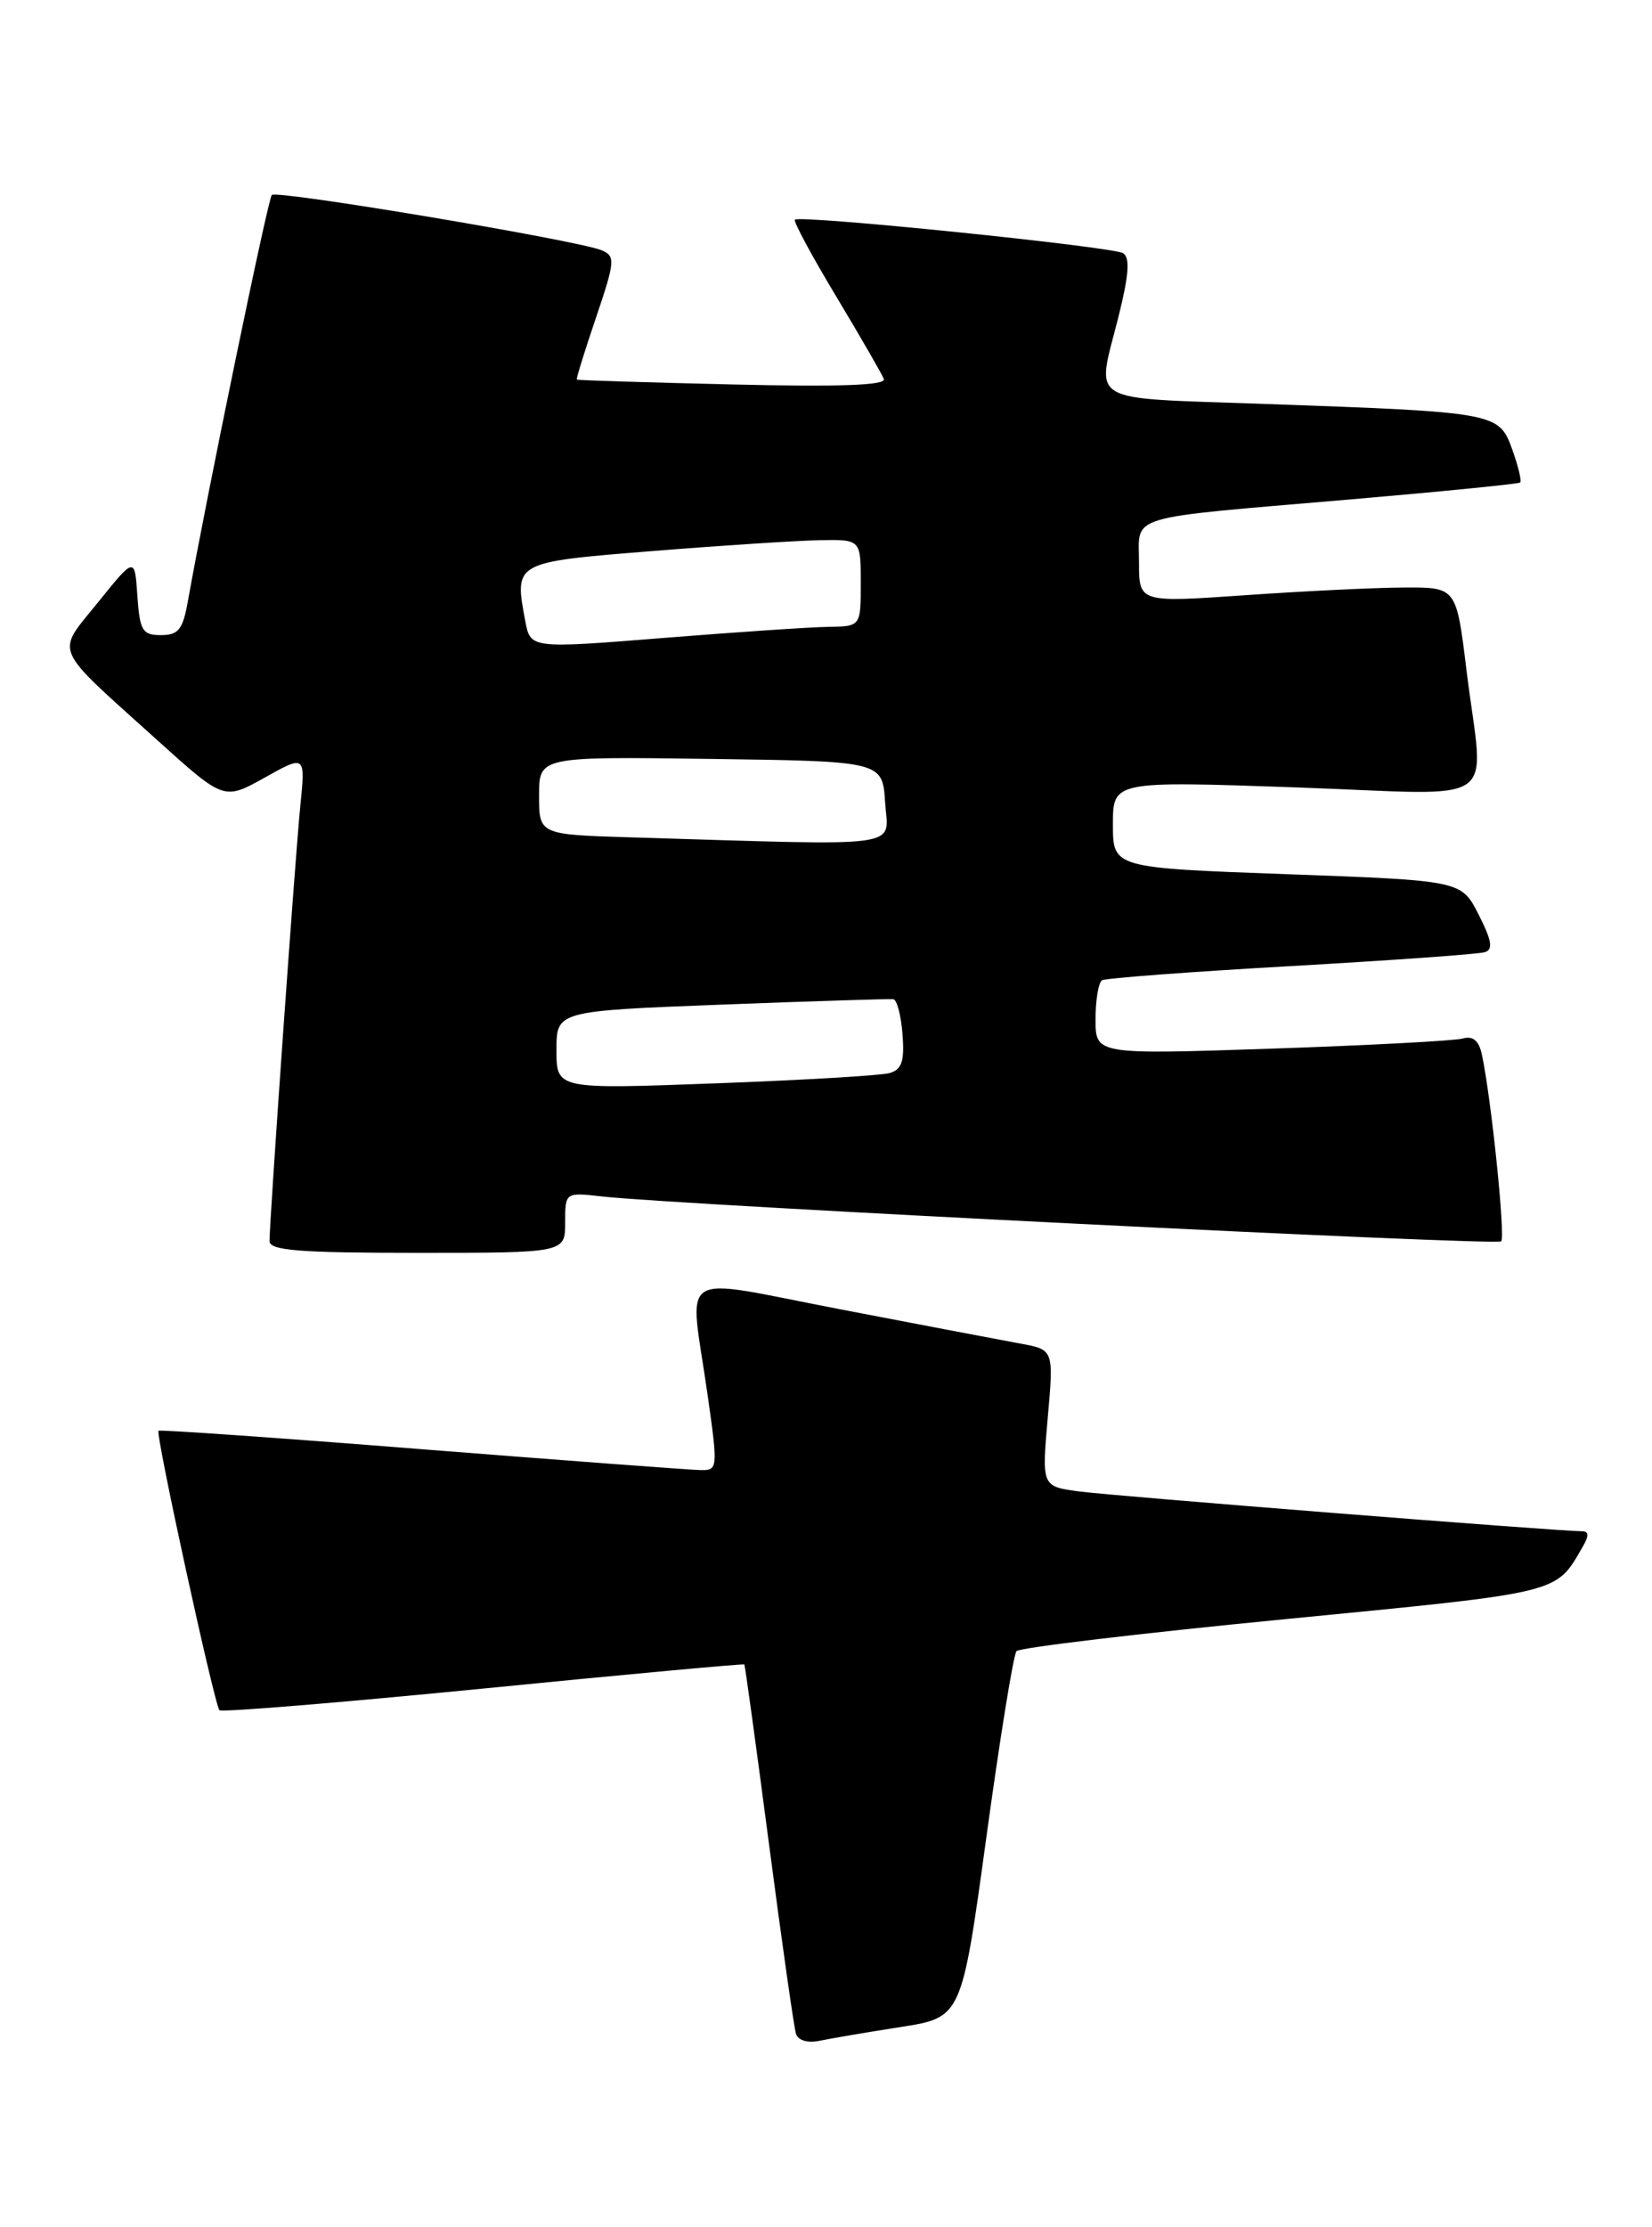 <?xml version="1.0" encoding="UTF-8" standalone="no"?>
<!DOCTYPE svg PUBLIC "-//W3C//DTD SVG 1.1//EN" "http://www.w3.org/Graphics/SVG/1.1/DTD/svg11.dtd" >
<svg xmlns="http://www.w3.org/2000/svg" xmlns:xlink="http://www.w3.org/1999/xlink" version="1.1" viewBox="0 0 190 256">
 <g >
 <path fill="currentColor"
d=" M 103.55 232.99 C 110.60 231.89 110.60 231.89 113.44 211.19 C 115.00 199.81 116.56 190.17 116.91 189.78 C 117.26 189.38 131.19 187.72 147.86 186.10 C 179.92 182.97 178.87 183.22 182.05 177.75 C 182.77 176.51 182.74 176.00 181.93 176.00 C 179.23 176.00 128.09 171.95 124.15 171.43 C 119.81 170.85 119.81 170.85 120.50 162.99 C 121.20 155.13 121.20 155.13 117.35 154.43 C 115.23 154.04 105.96 152.28 96.75 150.51 C 77.37 146.80 79.29 145.58 81.37 160.25 C 82.59 168.82 82.57 169.00 80.56 168.97 C 79.43 168.95 65.00 167.87 48.50 166.57 C 32.00 165.26 18.38 164.31 18.23 164.45 C 17.86 164.80 24.67 196.00 25.24 196.57 C 25.49 196.82 39.14 195.70 55.58 194.08 C 72.01 192.45 85.52 191.21 85.61 191.31 C 85.69 191.41 86.97 200.72 88.45 212.00 C 89.93 223.28 91.32 233.07 91.55 233.77 C 91.79 234.52 92.90 234.85 94.23 234.57 C 95.48 234.31 99.67 233.59 103.55 232.99 Z  M 65.00 140.52 C 65.00 137.04 65.00 137.04 69.25 137.52 C 77.91 138.50 172.13 143.20 172.65 142.68 C 173.16 142.18 171.51 126.21 170.43 121.19 C 170.09 119.60 169.40 119.03 168.22 119.37 C 167.27 119.63 157.39 120.15 146.25 120.53 C 126.00 121.21 126.00 121.21 126.00 117.16 C 126.00 114.94 126.34 112.92 126.75 112.67 C 127.16 112.43 136.95 111.69 148.50 111.04 C 160.05 110.38 170.08 109.67 170.78 109.44 C 171.75 109.14 171.57 108.09 170.06 105.12 C 168.07 101.21 168.07 101.21 148.03 100.48 C 128.00 99.75 128.00 99.75 128.00 94.76 C 128.00 89.77 128.00 89.77 149.00 90.50 C 173.26 91.35 170.64 93.14 168.66 77.00 C 167.50 67.50 167.50 67.50 161.50 67.53 C 158.20 67.54 149.99 67.94 143.25 68.41 C 131.00 69.26 131.00 69.26 131.00 64.65 C 131.00 59.08 129.12 59.64 155.00 57.43 C 165.72 56.51 174.65 55.62 174.84 55.46 C 175.03 55.29 174.61 53.57 173.92 51.64 C 172.39 47.42 172.13 47.37 145.25 46.42 C 124.61 45.68 126.08 46.58 128.65 36.36 C 129.84 31.60 129.98 29.61 129.17 29.10 C 127.95 28.35 91.99 24.68 91.42 25.25 C 91.23 25.44 93.36 29.40 96.16 34.05 C 98.95 38.70 101.43 42.98 101.65 43.56 C 101.94 44.29 96.55 44.48 84.28 44.19 C 74.50 43.96 66.43 43.71 66.34 43.63 C 66.25 43.56 67.24 40.35 68.55 36.50 C 70.74 30.03 70.79 29.45 69.21 28.77 C 66.54 27.64 31.84 21.82 31.26 22.41 C 30.82 22.85 23.79 56.88 21.58 69.25 C 21.02 72.36 20.50 73.00 18.51 73.00 C 16.38 73.00 16.08 72.50 15.80 68.50 C 15.50 63.99 15.50 63.99 11.29 69.21 C 6.39 75.30 5.85 74.03 18.13 85.11 C 25.76 91.99 25.76 91.99 30.44 89.38 C 35.13 86.76 35.13 86.76 34.54 92.63 C 33.94 98.60 31.00 140.19 31.00 142.65 C 31.00 143.73 34.40 144.00 48.00 144.00 C 65.00 144.00 65.00 144.00 65.00 140.52 Z  M 64.00 120.70 C 64.00 116.20 64.00 116.20 83.00 115.47 C 93.44 115.07 102.33 114.79 102.75 114.85 C 103.16 114.92 103.64 116.73 103.80 118.90 C 104.04 121.99 103.72 122.94 102.30 123.34 C 101.31 123.62 92.29 124.15 82.25 124.52 C 64.00 125.20 64.00 125.20 64.00 120.70 Z  M 72.75 96.25 C 62.00 95.93 62.00 95.93 62.00 91.45 C 62.00 86.96 62.00 86.96 81.75 87.23 C 101.50 87.50 101.50 87.50 101.80 92.25 C 102.15 97.56 104.67 97.21 72.75 96.25 Z  M 60.41 71.38 C 59.14 64.58 59.07 64.62 75.01 63.34 C 82.98 62.70 91.64 62.14 94.25 62.09 C 99.00 62.00 99.00 62.00 99.00 67.00 C 99.00 72.00 99.00 72.00 95.25 72.05 C 93.19 72.08 84.64 72.66 76.25 73.33 C 61.01 74.55 61.01 74.55 60.41 71.38 Z "/>
</g>
</svg>